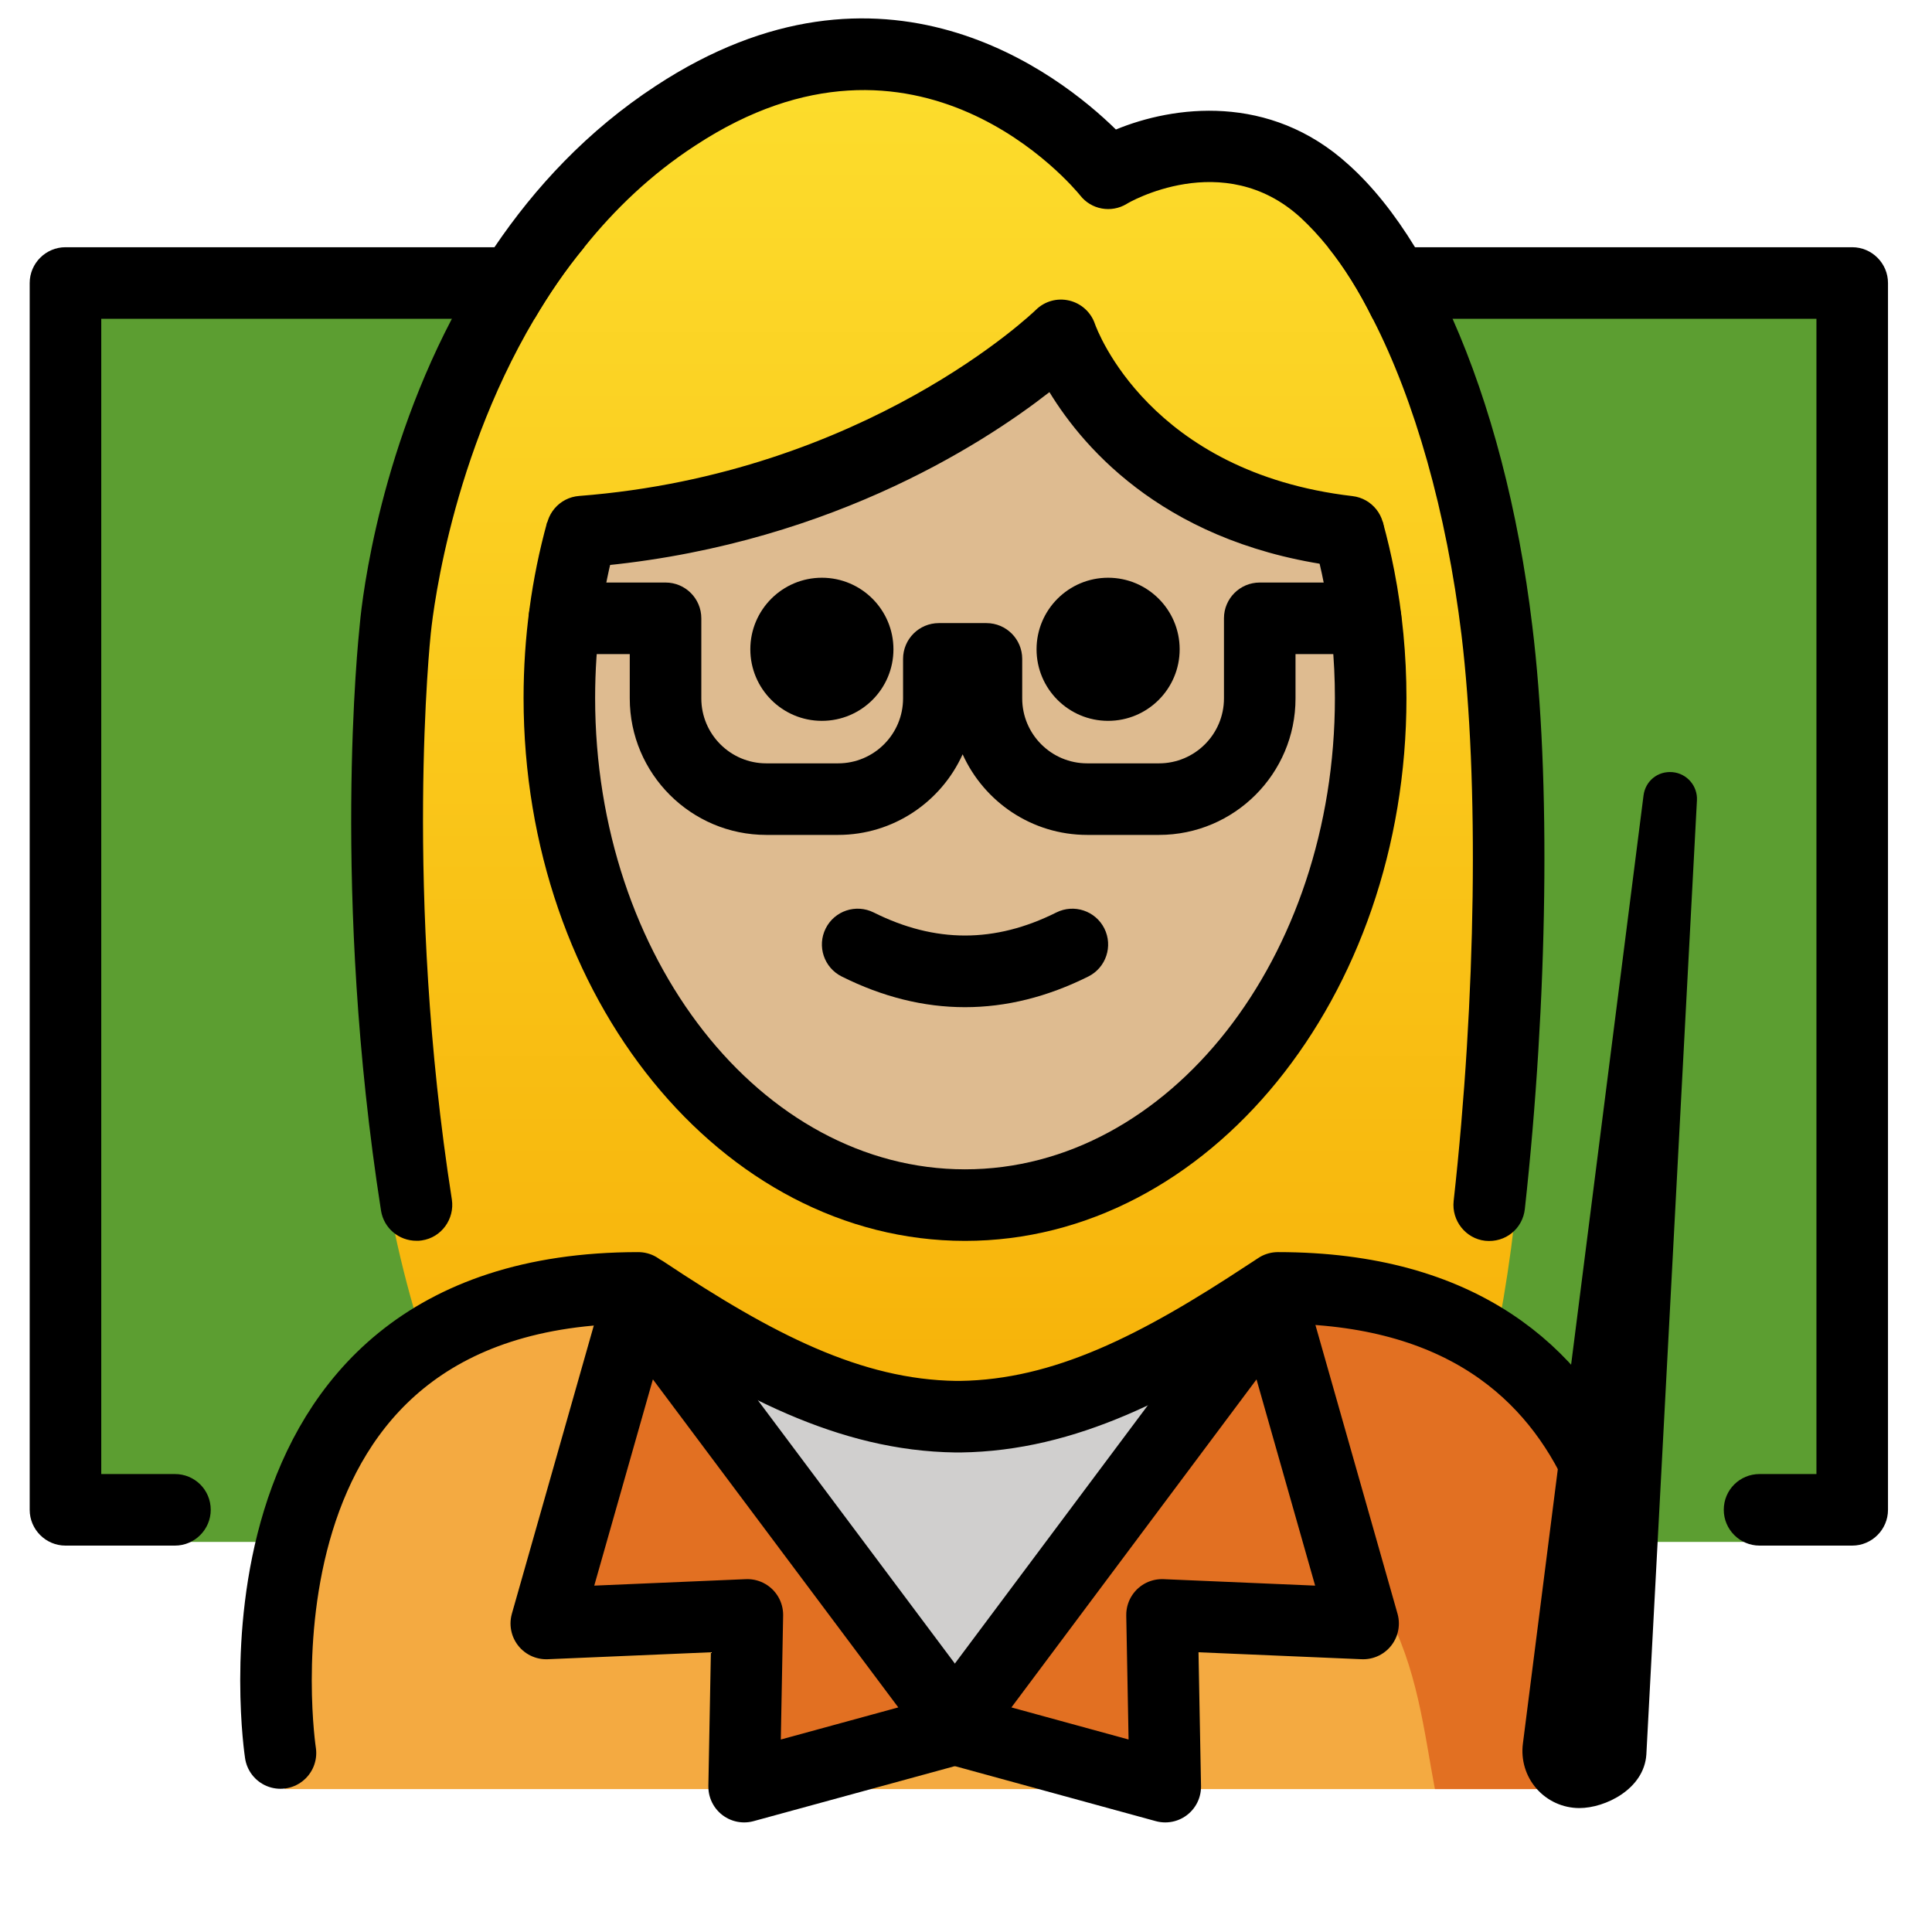 <svg id="emoji" viewBox="9 9 54 54" version="1.1" xmlns="http://www.w3.org/2000/svg">
<defs>
    <linearGradient id="yellow-gradient" x1="0%" y1="0%" x2="0%" y2="100%">
      <stop style="stop-color:#FDE02F;stop-opacity:1;" offset="0%" />
      <stop style="stop-color:#F7B209;stop-opacity:1;" offset="100%" />
    </linearGradient>
  </defs>
  <g id="color">
    <polyline fill="#5C9E31" points="13.886,52.097 10.83,52.097 10.83,16.914 19.822,16.914 36.328,16.914 52.039,16.914 60.766,16.914 60.766,52.097 56.681,52.097"/>
    <path fill="#F4AA41" d="M54.436,59.005c0,0,2.397-14.166-9.603-14.166c-3.192,2.119-5.926,3.584-9,3.578h0.125 c-3.074,0.006-5.808-1.458-9-3.578c-12,0-10,14.166-10,14.166"/>
    <path fill="#E27022" d="M41.972,50.056c6.406,1.661,6.534,5.8,7.134,8.95c4.238,0,5.113,0,5.113,0 s1.892-12.669-9.05-13.34c-0.307-0.019-0.623-0.028-0.951-0.028"/>
    <polygon fill="#E27022" points="44.529,45.337 47.099,54.377 41.479,54.137 41.569,58.937 35.689,57.327 35.779,57.297 35.689,57.167"/>
    <path fill="#D0CFCE" d="M44.429,45.187l0.1,0.15l-8.84,11.83l-8.85-11.83l0.16-0.24c3.08,2.05,5.75,3.46,8.72,3.5h0.12 C38.769,48.557,41.399,47.187,44.429,45.187z"/>
    <polygon fill="#E27022" points="35.689,57.167 35.589,57.297 35.689,57.327 29.799,58.937 29.889,54.137 24.269,54.377 26.839,45.337"/>
  </g>
  <g id="hair">
    <path fill="url(#yellow-gradient)" d="M26.958,44.839c3.17,2.105,5.889,3.56,8.938,3.574c3.048-0.014,5.768-1.469,8.938-3.574 c2.604,0,4.528,0.668,5.948,1.713c0.704-3.314,1.017-7.626,0.988-13.282c-0.041-8.181-3.222-15.425-7.251-19.875 c-1.29-1.546-4.547,0.444-4.547,0.444c-2.523-4.168-11.845-5.411-16.151,2.107 c-2.633,4.597-4.612,10.559-4.692,17.324c-0.064,5.367,0.582,9.791,1.756,13.338 C22.342,45.532,24.308,44.839,26.958,44.839z"/>
  </g>
  <g id="skin">
    <path fill="#debb90" d="M46.834,28.514c0-1.656,0.834-4.312-0.645-4.723c-3.439-0.956-4.736-0.252-7.535-5.417 c-4.681,2.743-4.407,4.661-13.871,5.484c-0.406,1.458-0.626,3.025-0.626,4.657 c0,7.828,5.077,14.173,11.339,14.173C41.757,42.687,46.834,36.342,46.834,28.514z"/>
  </g>
  <g id="skin-shadow"/>
  <g id="line">
    <path d="M25.33,15.91c-0.53,0.64-0.99,1.32-1.39,2H11.83v32.29h2.06c0.55,0,1,0.44,1,1c0,0.55-0.45,1-1,1h-3.06 c-0.55,0-1-0.45-1-1v-34.29c0-0.55,0.45-1,1-1H25.33z"/>
    <path d="M61.77,16.91v34.29c0,0.55-0.45,1-1,1h-2.59c-0.55,0-1-0.45-1-1c0-0.56,0.45-1,1-1h1.59v-32.29h-12.4 c-0.38-0.77-0.8-1.44-1.25-2h14.65C61.32,15.91,61.77,16.36,61.77,16.91z"/>
    <path d="M41.972,27.148c0,1.105-0.896,2-2,2s-2-0.895-2-2c0-1.103,0.896-2,2-2S41.972,26.045,41.972,27.148"/>
    <path d="M33.972,27.148c0,1.105-0.896,2-2,2s-2-0.895-2-2c0-1.103,0.896-2,2-2S33.972,26.045,33.972,27.148"/>
    <path d="M35.972,37.151c-1.152,0-2.304-0.286-3.447-0.858c-0.494-0.247-0.694-0.848-0.447-1.342 c0.247-0.494,0.846-0.694,1.342-0.447c1.718,0.859,3.388,0.859,5.105,0c0.495-0.247,1.095-0.046,1.342,0.447 c0.247,0.494,0.047,1.095-0.447,1.342C38.276,36.864,37.124,37.151,35.972,37.151z"/>
    <path d="M35.973,43.683c-6.804,0-12.339-6.807-12.339-15.174c0-1.684,0.223-3.339,0.66-4.918l1.928,0.535 c-0.391,1.405-0.588,2.88-0.588,4.383c0,7.264,4.638,13.174,10.339,13.174c5.7,0,10.338-5.91,10.338-13.174 c0-1.071-0.102-2.138-0.302-3.171c-0.08-0.412-0.177-0.817-0.286-1.213l1.928-0.532 c0.123,0.446,0.231,0.901,0.321,1.365c0.225,1.159,0.339,2.353,0.339,3.552 C48.31,36.876,42.775,43.683,35.973,43.683z"/>
    <path d="M41.395,32.336h-2.007c-1.548,0-2.883-0.926-3.482-2.253c-0.599,1.327-1.934,2.253-3.481,2.253h-2.007 c-2.104,0-3.816-1.712-3.816-3.816v-1.238h-1.827c-0.553,0-1-0.448-1-1c0-0.552,0.447-1,1-1h2.827 c0.553,0,1,0.448,1,1V28.52c0,1.002,0.815,1.816,1.816,1.816h2.007c1.002,0,1.816-0.814,1.816-1.816v-1.104 c0-0.552,0.447-1,1-1h1.33c0.553,0,1,0.448,1,1v1.104c0,1.002,0.814,1.816,1.816,1.816h2.007 c1.002,0,1.816-0.814,1.816-1.816v-2.238c0-0.552,0.447-1,1-1h2.957c0.553,0,1,0.448,1,1c0,0.552-0.447,1-1,1h-1.957 V28.52C45.212,30.624,43.5,32.336,41.395,32.336z"/>
    <path d="M46.685,24.859c-0.038,0-0.077-0.002-0.117-0.007c-4.887-0.57-7.24-3.259-8.236-4.892 c-1.908,1.488-6.407,4.387-12.991,4.896c-0.565,0.04-1.031-0.37-1.074-0.92c-0.043-0.551,0.369-1.032,0.92-1.074 c8.02-0.62,12.721-5.156,12.767-5.202c0.245-0.241,0.596-0.34,0.933-0.259 c0.335,0.08,0.605,0.326,0.716,0.651c0.058,0.164,1.526,4.152,7.199,4.814c0.548,0.064,0.941,0.561,0.877,1.109 C47.617,24.484,47.185,24.859,46.685,24.859z"/>
    <path d="M51.62,42.79c-0.06,0.55-0.54,0.95-1.11,0.89c-0.54-0.06-0.94-0.56-0.88-1.11c0.63-5.68,0.71-11.74,0.22-15.82 c-0.42-3.45-1.31-6.56-2.48-8.84c-0.38-0.77-0.8-1.44-1.25-2c-0.25-0.31-0.51-0.59-0.77-0.83c-2.16-1.97-4.84-0.4-4.86-0.38 c-0.43,0.26-0.99,0.16-1.3-0.24c-0.18-0.22-4.54-5.48-10.76-1.39c-1.23,0.8-2.25,1.78-3.1,2.84c-0.53,0.64-0.99,1.32-1.39,2 c-2.49,4.2-2.89,8.74-2.9,8.8c-0.01,0.1-0.76,7.2,0.59,15.82c0.08,0.54-0.29,1.06-0.84,1.14c-0.05,0.01-0.1,0.01-0.15,0.01 c-0.49,0-0.91-0.35-0.99-0.84c-1.39-8.89-0.63-16.02-0.6-16.32c0.02-0.24,0.37-4.38,2.58-8.61c0.34-0.67,0.74-1.34,1.19-2 c1.13-1.67,2.6-3.26,4.51-4.51c6.35-4.17,11.26-0.35,12.86,1.22c1.6-0.66,4.29-1.03,6.5,0.98c0.67,0.6,1.29,1.38,1.86,2.31 c0.37,0.6,0.72,1.27,1.05,2c1.05,2.37,1.84,5.33,2.23,8.6C52.35,30.73,52.26,36.97,51.62,42.79z"/>
    <path fill="none" stroke="#000000" stroke-linecap="round" stroke-linejoin="round" stroke-miterlimit="10" stroke-width="2" d="M16.839,57.997c0,0-2-13,10-13c0.05,0.04,0.11,0.07,0.16,0.1c3.08,2.05,5.75,3.46,8.72,3.5h0.12c2.93-0.04,5.56-1.41,8.59-3.41 c0.09-0.06,0.19-0.12,0.29-0.19c5.17,0,7.74,2.42,8.99,5.17"/>
    <polygon fill="none" stroke="#000000" stroke-linecap="round" stroke-linejoin="round" stroke-miterlimit="10" stroke-width="2" points="35.689,57.167 35.779,57.297 35.689,57.327 29.799,58.937 29.889,54.137 24.269,54.377 26.839,45.337"/>
    <polygon fill="none" stroke="#000000" stroke-linecap="round" stroke-linejoin="round" stroke-miterlimit="10" stroke-width="2" points="35.689,57.167 35.589,57.297 35.689,57.327 41.569,58.937 41.479,54.137 47.099,54.377 44.529,45.337"/>
    <path d="M53.143,58.786c-0.51,0-0.902-0.449-0.834-0.954l3.372-26.503l-1.414,26.672 C54.237,58.443,53.586,58.786,53.143,58.786L53.143,58.786z"/>
    <path d="M53.144,59.536c-0.459,0-0.896-0.198-1.198-0.544c-0.302-0.345-0.44-0.805-0.38-1.26l3.371-26.498 c0.051-0.4,0.393-0.689,0.811-0.652c0.401,0.036,0.703,0.384,0.682,0.787L55.016,58.041 C54.951,59.007,53.868,59.536,53.144,59.536z M53.853,51.635l-0.801,6.292l0.091,0.109 c0.112,0,0.302-0.087,0.379-0.156L53.853,51.635z"/>
  </g>
</svg>
